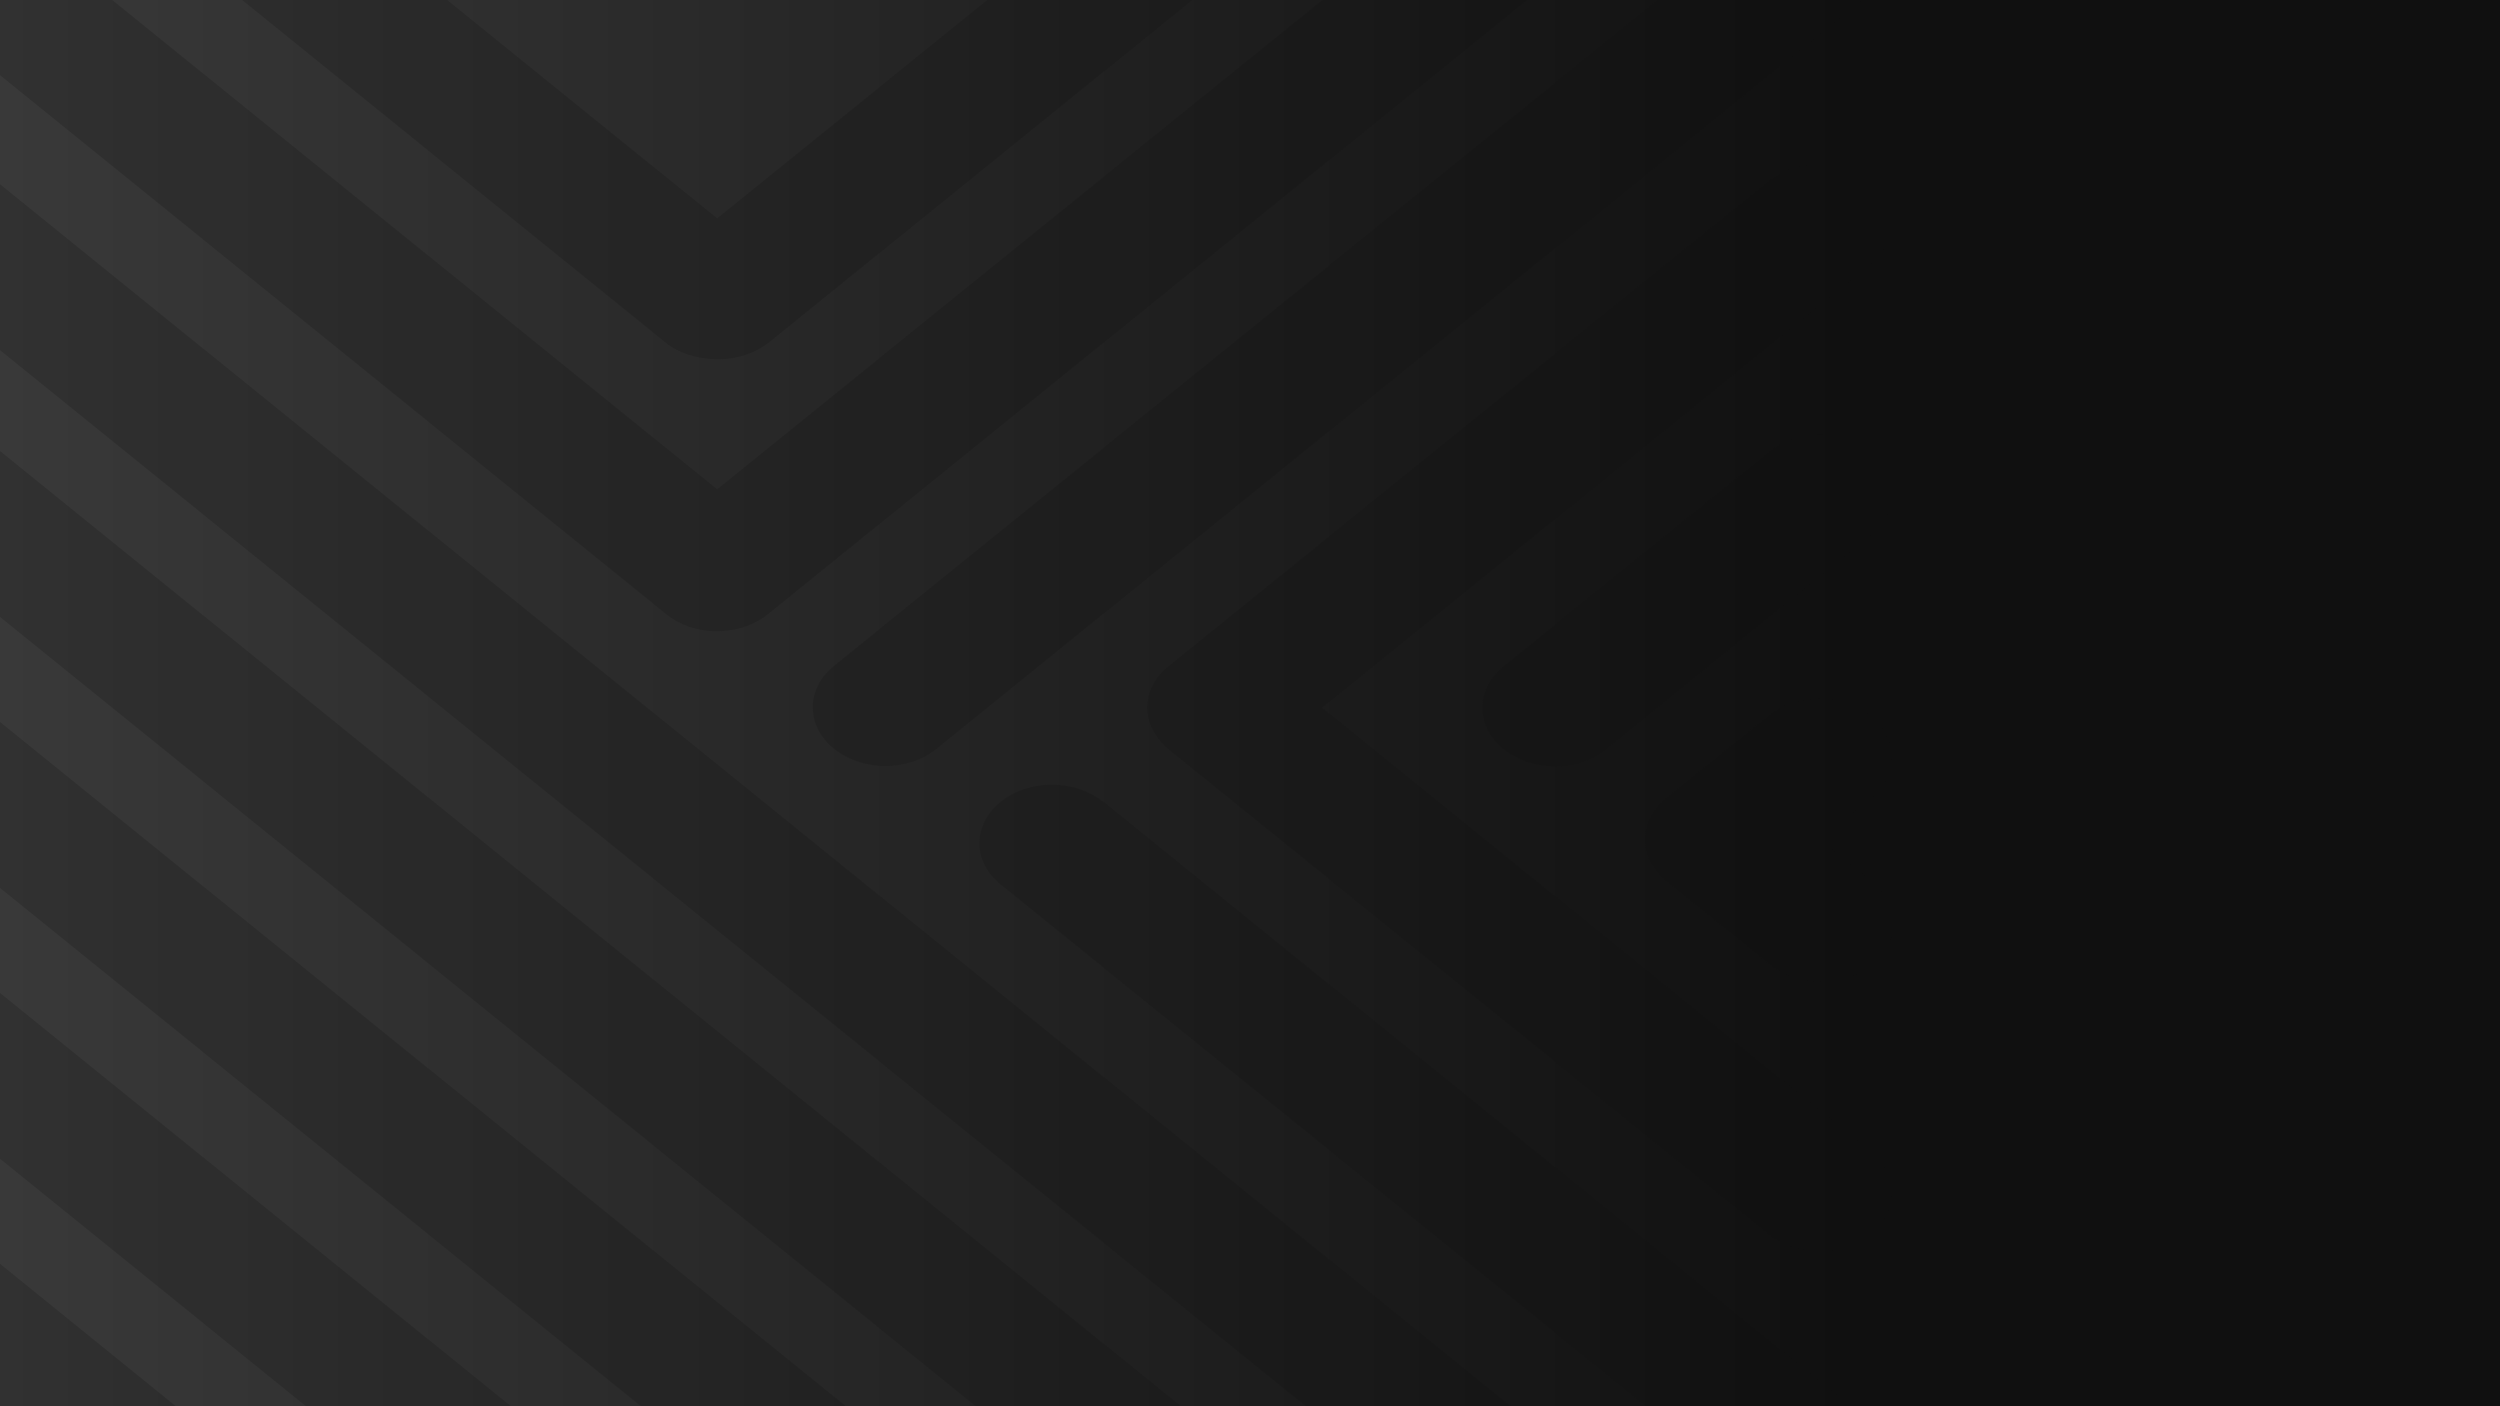 <?xml version="1.0" encoding="utf-8"?>
<!-- Generator: Adobe Illustrator 22.0.0, SVG Export Plug-In . SVG Version: 6.00 Build 0)  -->
<svg version="1.1" id="Layer_1" xmlns="http://www.w3.org/2000/svg" xmlns:xlink="http://www.w3.org/1999/xlink" x="0px" y="0px"
	 viewBox="0 0 1920 1080" style="enable-background:new 0 0 1920 1080;" xml:space="preserve">
<style type="text/css">
	.st0{fill:url(#SVGID_1_);}
	.st1{opacity:0.2;}
	.st2{fill:#101010;}
</style>
<g id="Background_1_">
	<linearGradient id="SVGID_1_" gradientUnits="userSpaceOnUse" x1="0" y1="539.173" x2="1920" y2="539.173">
		<stop  offset="0" style="stop-color:#393939"/>
		<stop  offset="0.739" style="stop-color:#101010"/>
	</linearGradient>
	<rect y="-1.7" class="st0" width="1920" height="1081.7"/>
	<g class="st1">
		<polygon class="st2" points="135.1,1080 0,1080 0,970.6 0.1,970.7 		"/>
		<polygon class="st2" points="1160.3,1080 1002.8,1080 0,268.9 0,141.5 		"/>
		<polygon class="st2" points="907,1080 749.4,1080 0,473.8 0,346.4 		"/>
		<polygon class="st2" points="649.7,1080 492.2,1080 0,681.9 0,554.5 		"/>
		<polygon class="st2" points="392.4,1080 235,1080 0,889.9 0,762.6 		"/>
		<path class="st2" d="M1432.2-1.6l-713,576.7c-10.1,8.2-24,13.2-39.4,13.2c-30.7,0-55.6-20.2-55.6-45.1c0-12.4,6.2-23.7,16.3-31.8
			l634.3-513H1432.2z"/>
		<path class="st2" d="M1397.8,333.7c-15.3,0-29.3,5-39.3,13.2l-203.8,164.8c-10,8.1-16.3,19.4-16.3,31.9c0,24.9,24.9,45,55.7,45
			c15.4,0,29.3-5,39.4-13.2l203.8-164.8c10.1-8.1,16.3-19.4,16.3-31.8C1453.4,353.8,1428.5,333.7,1397.8,333.7z"/>
		<path class="st2" d="M1397.8,644.7l38.6-31.2c10.1-8.1,16.3-19.4,16.3-31.8c0-24.9-24.9-45-55.7-45c-15.4,0-29.3,5-39.4,13.2
			l-78,63c-10.1,8.1-16.3,19.4-16.3,31.8c0,12.4,6.2,23.6,16.2,31.8l79.5,64.3c10.1,8.1,24,13.2,39.4,13.2c30.8,0,55.7-20.2,55.7-45
			c0-12.4-6.3-23.7-16.3-31.8L1397.8,644.7z"/>
		<path class="st2" d="M917.7-1.6L590.9,262.7c-10.1,8.1-24,13.2-39.4,13.2c-15.4,0-30.1-4.5-40.2-12.7L184-1.6h157.4l209.4,169.3
			L760.2-1.6H917.7z"/>
		<path class="st2" d="M1015.4,543.5L1436.5,203c10.1-8.1,16.3-19.4,16.3-31.8c0-24.9-25-45-55.7-45c-15.4,0-29.3,5-39.4,13.2
			L897.4,511.7c-10.1,8.1-16.3,19.4-16.3,31.9c0,12.4,6.8,24.1,16.9,32.3l459.7,371.8c10,8.2,24,13.2,39.4,13.2
			c30.7,0,55.7-20.2,55.7-45.1c0-12.4-6.2-23.7-16.3-31.8L1015.4,543.5z"/>
		<path class="st2" d="M1174.9-1.6l-585,473.2c-10.1,8.2-24,13.2-39.4,13.2c-15.4,0-29.1-5.2-39.2-13.4L0,57.7V-1.6h84.2
			l466.6,377.4L1017.5-1.6H1174.9z"/>
		<path class="st2" d="M1421.5,1080H1264L768.7,679.4l-0.1,0c-0.8-0.6-1.5-1.3-2.2-1.9l-0.2-0.1l0,0c-8.7-8-14-18.4-14-29.8
			c0-24.9,24.9-45,55.7-45c15.3,0,29.3,5,39.4,13.2l0.1-0.1L1421.5,1080z"/>
	</g>
</g>
</svg>
